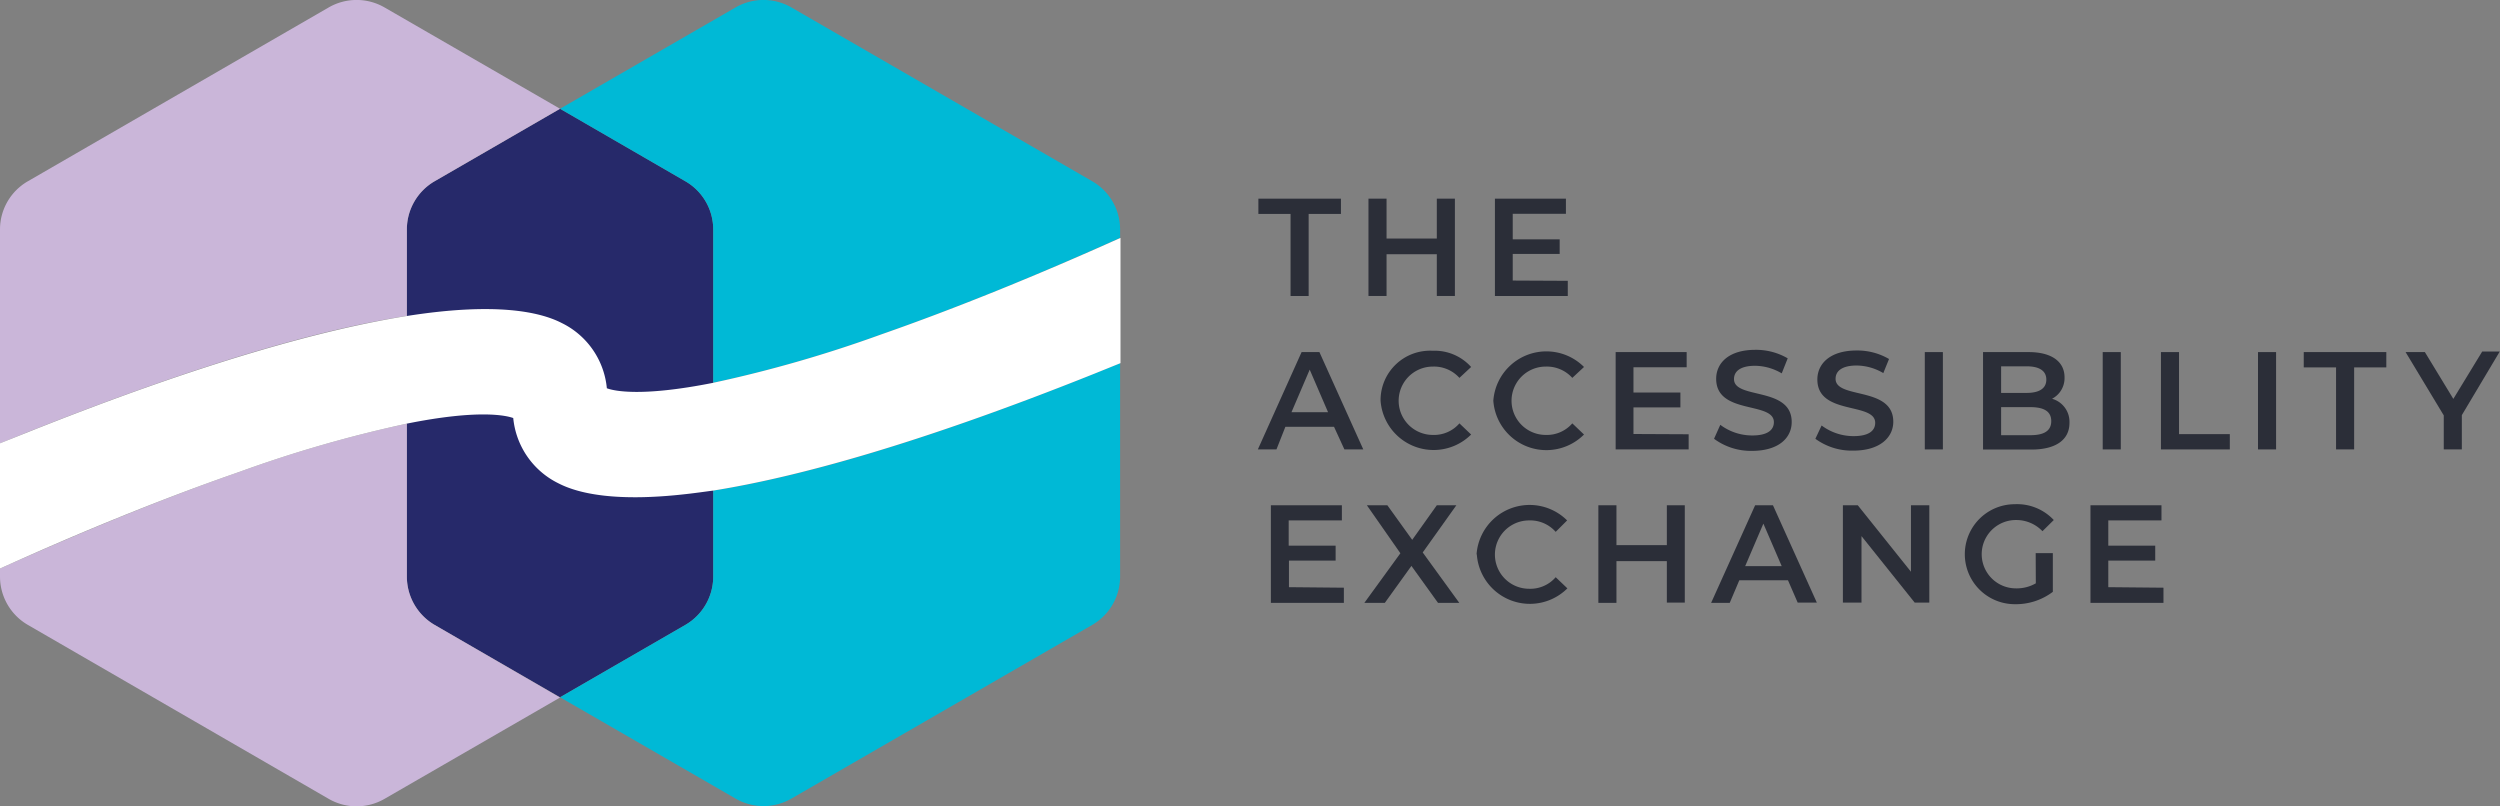 <svg viewBox="0 0 188.02 60.64" xmlns="http://www.w3.org/2000/svg"><rect x="0" y="0" width="188.02" height="60.64" fill="#808080" stroke="none"/><path d="m53.64 43.39v-26.13a4.18 4.18 0 0 0 -2.1-3.63l-9.42-5.45-9.43 5.45a4.19 4.19 0 0 0 -2.09 3.63v26.13a4.21 4.21 0 0 0 2.09 3.61l9.43 5.44 9.42-5.44a4.2 4.2 0 0 0 2.1-3.61z" fill="#26296a"/><path d="m53.64 36.89v6.5a4.2 4.2 0 0 1 -2.1 3.61l-9.42 5.44 13.2 7.62a4.2 4.2 0 0 0 4.2 0l22.62-13.06a4.2 4.2 0 0 0 2.1-3.63v-16.06l-1.93.78c-13.31 5.34-22.45 7.83-28.67 8.8z" fill="#00b9d6"/><path d="m84.24 17.89v-.63a4.18 4.18 0 0 0 -2.1-3.63l-22.62-13.07a4.2 4.2 0 0 0 -4.2 0l-13.2 7.62 9.42 5.45a4.18 4.18 0 0 1 2.1 3.63v11.53a96.58 96.58 0 0 0 12.64-3.64c5.64-1.97 11.81-4.48 17.96-7.26z" fill="#00b9d6"/><path d="m30.6 23.76v-6.5a4.19 4.19 0 0 1 2.09-3.63l9.43-5.45-13.2-7.62a4.2 4.2 0 0 0 -4.2 0l-22.62 13.07a4.18 4.18 0 0 0 -2.1 3.63v16.08l1.93-.78c13.34-5.34 22.45-7.84 28.67-8.8z" fill="#cab6d9"/><path d="m0 42.76v.63a4.2 4.2 0 0 0 2.1 3.61l22.62 13.08a4.2 4.2 0 0 0 4.2 0l13.2-7.62-9.43-5.46a4.21 4.21 0 0 1 -2.09-3.63v-11.51a96.21 96.21 0 0 0 -12.6 3.63c-5.69 1.97-11.85 4.51-18 7.27z" fill="#cab6d9"/><path d="m66.28 25.15a96.58 96.58 0 0 1 -12.64 3.64c-5.37 1.07-7.45.62-8 .41a6.09 6.09 0 0 0 -3.38-4.9c-1.66-.86-5-1.58-11.63-.54-6.22 1-15.33 3.46-28.67 8.8l-1.96.78v9.42c6.15-2.79 12.31-5.3 18-7.27a96.21 96.21 0 0 1 12.6-3.63c5.37-1.08 7.45-.62 8-.42a6.12 6.12 0 0 0 3.4 4.91c1.49.77 4.32 1.42 9.67.8.62-.07 1.27-.16 2-.26 6.22-1 15.33-3.46 28.67-8.8l1.93-.78v-9.42c-6.18 2.78-12.35 5.29-17.99 7.26z" fill="#fff"/><g fill="#2b2e38"><path d="m97.06 16.09h-2.42v-1.15h6.21v1.15h-2.43v6.17h-1.36z"/><path d="m109.42 14.94v7.32h-1.36v-3.14h-3.78v3.14h-1.36v-7.32h1.36v3h3.78v-3z"/><path d="m117.91 21.12v1.14h-5.48v-7.32h5.34v1.14h-4v1.92h3.53v1.1h-3.53v2z"/><path d="m100.33 32.1h-3.66l-.67 1.7h-1.4l3.29-7.32h1.34l3.3 7.32h-1.42zm-.45-1.1-1.38-3.2-1.37 3.2z"/><path d="m103.83 30.14a3.72 3.72 0 0 1 3.92-3.76 3.68 3.68 0 0 1 2.89 1.22l-.88.82a2.57 2.57 0 0 0 -2-.85 2.57 2.57 0 1 0 0 5.14 2.52 2.52 0 0 0 2-.87l.88.84a4 4 0 0 1 -6.81-2.54z"/><path d="m112.31 30.14a4 4 0 0 1 6.82-2.54l-.88.82a2.58 2.58 0 0 0 -2-.85 2.57 2.57 0 1 0 0 5.14 2.53 2.53 0 0 0 2-.87l.88.84a4 4 0 0 1 -6.82-2.54z"/><path d="m127 32.66v1.14h-5.49v-7.32h5.34v1.14h-4v1.9h3.53v1.12h-3.53v2z"/><path d="m128.91 33 .47-1.05a4 4 0 0 0 2.41.8c1.14 0 1.62-.41 1.62-1 0-1.58-4.34-.54-4.34-3.26 0-1.18.94-2.18 2.94-2.18a4.72 4.72 0 0 1 2.44.64l-.45 1.13a4 4 0 0 0 -2-.57c-1.13 0-1.59.43-1.59 1 0 1.55 4.34.54 4.34 3.23 0 1.17-.95 2.17-3 2.17a4.66 4.66 0 0 1 -2.84-.91z"/><path d="m136.53 33 .47-1a4 4 0 0 0 2.41.8c1.14 0 1.62-.41 1.62-1 0-1.58-4.35-.54-4.35-3.26 0-1.18.95-2.18 2.95-2.18a4.72 4.72 0 0 1 2.44.64l-.43 1.06a4 4 0 0 0 -2-.57c-1.13 0-1.59.43-1.59 1 0 1.55 4.34.54 4.34 3.23 0 1.17-1 2.17-3 2.17a4.64 4.64 0 0 1 -2.86-.89z"/><path d="m144.76 26.48h1.36v7.32h-1.36z"/><path d="m155.64 31.81c0 1.25-1 2-2.86 2h-3.64v-7.33h3.43c1.76 0 2.7.74 2.7 1.9a1.75 1.75 0 0 1 -.94 1.61 1.8 1.8 0 0 1 1.31 1.82zm-5.14-4.26v2h1.92c.94 0 1.48-.33 1.48-1s-.54-1-1.48-1zm3.77 4.12c0-.73-.55-1.05-1.57-1.05h-2.2v2.11h2.2c1.02 0 1.57-.32 1.57-1.06z"/><path d="m158.14 26.48h1.36v7.32h-1.36z"/><path d="m162.52 26.48h1.36v6.17h3.82v1.15h-5.18z"/><path d="m169.82 26.48h1.36v7.32h-1.36z"/><path d="m175.69 27.63h-2.43v-1.15h6.21v1.15h-2.42v6.17h-1.36z"/><path d="m185.15 31.22v2.58h-1.36v-2.56l-2.87-4.76h1.45l2.14 3.52 2.17-3.56h1.32z"/><path d="m101.07 44.2v1.14h-5.49v-7.34h5.34v1.14h-4v1.9h3.53v1.12h-3.51v2z"/><path d="m108.15 45.34-2-2.78-2 2.78h-1.54l2.71-3.73-2.52-3.61h1.54l1.87 2.6 1.85-2.6h1.47l-2.53 3.55 2.75 3.79z"/><path d="m111.05 41.68a4 4 0 0 1 6.81-2.54l-.86.86a2.55 2.55 0 0 0 -2-.86 2.57 2.57 0 1 0 0 5.14 2.52 2.52 0 0 0 2-.87l.88.84a4 4 0 0 1 -6.81-2.54z"/><path d="m126.71 38v7.32h-1.35v-3.12h-3.79v3.14h-1.36v-7.34h1.36v3h3.79v-3z"/><path d="m134.47 43.64h-3.66l-.72 1.7h-1.4l3.31-7.34h1.34l3.3 7.32h-1.44zm-.47-1.06-1.38-3.2-1.37 3.2z"/><path d="m145.1 38v7.32h-1.1l-4-5v5h-1.4v-7.32h1.12l4 5v-5z"/><path d="m153.1 41.6h1.29v2.91a4.6 4.6 0 0 1 -2.86.93 3.76 3.76 0 1 1 0-7.52 3.78 3.78 0 0 1 2.93 1.19l-.85.84a2.72 2.72 0 0 0 -2-.84 2.57 2.57 0 1 0 0 5.14 2.87 2.87 0 0 0 1.5-.38z"/><path d="m162.71 44.2v1.14h-5.49v-7.34h5.34v1.14h-4v1.9h3.53v1.12h-3.53v2z"/></g></svg>
